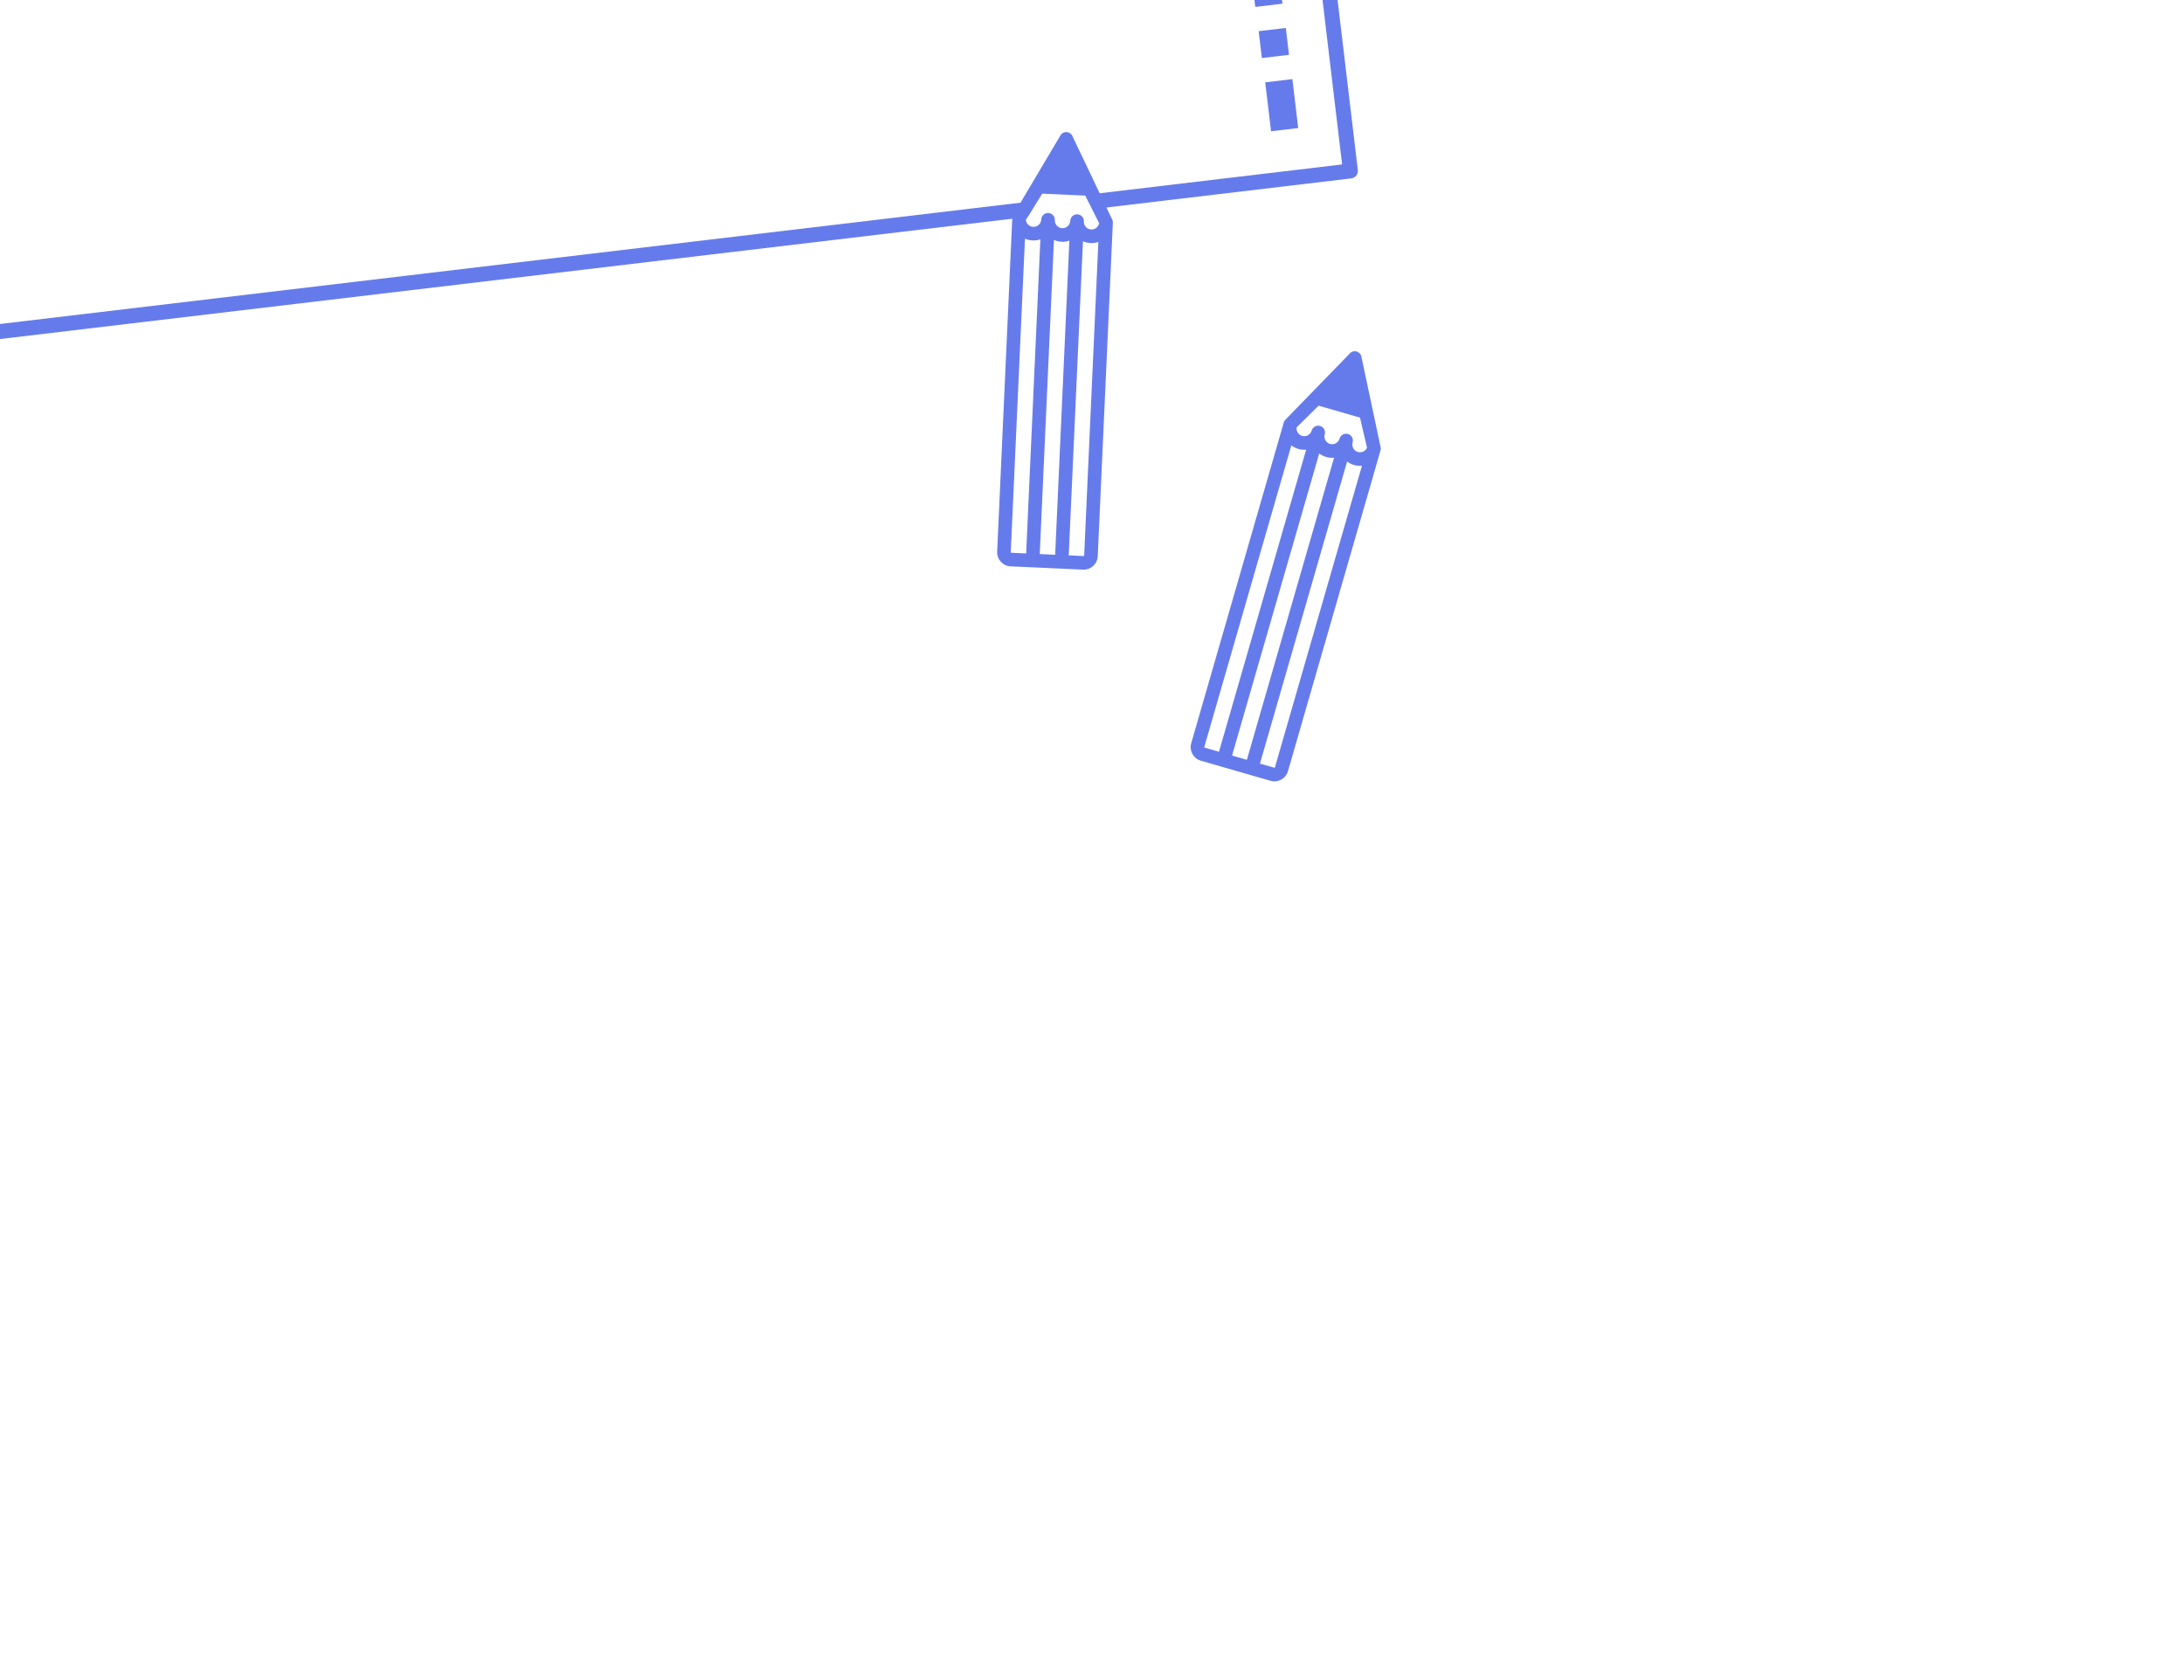<?xml version="1.0" encoding="UTF-8" standalone="no"?>
<svg
   xmlns:dc="http://purl.org/dc/elements/1.1/"
   xmlns:cc="http://creativecommons.org/ns#"
   xmlns:rdf="http://www.w3.org/1999/02/22-rdf-syntax-ns#"
   xmlns:svg="http://www.w3.org/2000/svg"
   xmlns="http://www.w3.org/2000/svg"
   id="svg4699"
   version="1.1"
   viewBox="0 0 172.165 132.429"
   height="500.52"
   width="650.701">
  <defs
     id="defs4693" />
  <g
     transform="translate(0,-164.571)"
     id="layer1">
    <path
       style="stroke-width:0.072;stroke:none;stroke-opacity:1;fill:#667beb;fill-opacity:1"
       id="path946"
       d="m 101.254,197.753 c -0.005,0.009 -0.011,0.018 -0.016,0.028 -0.004,0.008 -0.007,0.015 -0.011,0.023 -0.004,0.008 -0.008,0.016 -0.011,0.024 -0.007,0.016 -0.012,0.033 -0.017,0.05 l -7.296,25.284 c -0.169,0.587 0.17,1.203 0.758,1.372 l 5.497,1.586 c 0.587,0.169 1.203,-0.17 1.372,-0.758 l 7.296,-25.284 c 0.005,-0.017 0.009,-0.034 0.012,-0.051 0.002,-0.009 0.003,-0.018 0.004,-0.026 10e-4,-0.008 0.002,-0.016 0.003,-0.025 9.4e-4,-0.011 10e-4,-0.022 10e-4,-0.032 1.9e-4,-0.006 6.5e-4,-0.013 5.8e-4,-0.019 -8e-5,-0.011 -9.4e-4,-0.023 -0.002,-0.034 -2.8e-4,-0.005 -2.5e-4,-0.01 -7.6e-4,-0.015 l -8.6e-4,-0.009 c -1.4e-4,-5.9e-4 -1.7e-4,-7.8e-4 -2.4e-4,-0.002 l -1.512,-7.124 c -0.022,-0.218 -0.174,-0.401 -0.385,-0.462 -0.211,-0.061 -0.437,0.013 -0.572,0.186 l -5.076,5.223 c -4.3e-4,4.5e-4 -8.5e-4,7.8e-4 -0.001,0.002 l -0.005,0.007 c -0.003,0.004 -0.005,0.008 -0.008,0.012 -0.007,0.009 -0.013,0.018 -0.019,0.028 -0.004,0.005 -0.007,0.011 -0.01,0.016 z m -6.32,25.706 6.862,-23.779 c 0.161,0.123 0.346,0.219 0.552,0.278 0.206,0.059 0.414,0.077 0.616,0.059 l -6.872,23.813 -1.134,-0.327 c -0.019,-0.005 -0.03,-0.025 -0.024,-0.044 z m 9.014,-26.909 3.26,0.941 0.557,2.372 c -0.122,0.271 -0.428,0.419 -0.722,0.335 -0.322,-0.093 -0.508,-0.431 -0.415,-0.753 0.082,-0.285 -0.082,-0.582 -0.367,-0.664 -0.285,-0.082 -0.582,0.082 -0.664,0.367 -0.093,0.322 -0.43,0.508 -0.753,0.415 -0.322,-0.093 -0.508,-0.431 -0.415,-0.753 0.082,-0.285 -0.082,-0.582 -0.367,-0.664 -0.285,-0.082 -0.582,0.082 -0.664,0.367 -0.093,0.322 -0.43,0.508 -0.753,0.415 -0.294,-0.085 -0.474,-0.373 -0.433,-0.668 z m 1.215,4.102 -6.872,23.813 -1.168,-0.337 6.872,-23.813 c 0.161,0.123 0.346,0.219 0.552,0.278 0.206,0.059 0.414,0.077 0.616,0.059 z m -4.707,24.438 -1.134,-0.327 6.872,-23.813 c 0.161,0.123 0.346,0.219 0.552,0.278 0.206,0.059 0.414,0.077 0.616,0.059 l -6.862,23.779 c -0.005,0.019 -0.025,0.03 -0.044,0.024 z" />
    <path
       id="path5320"
       transform="matrix(0.265,0,0,0.265,0,164.571)"
       d="M 346.705 -223.033 L -88.867 -171.26 C -90.087 -171.115 -90.958 -170.009 -90.812 -168.789 L -90.814 -168.787 L -58.15 105.523 C -58.005 106.743 -56.897 107.614 -55.678 107.469 L 305.746 64.504 L 308.527 59.695 L -53.998 102.791 L -86.135 -167.104 L 345.021 -218.352 L 347.389 -198.479 C 347.534 -197.26 349.01 -195.645 349.857 -196.533 L 369.732 -198.9 L 399.24 48.912 L 324.277 57.824 C 325.01 59.294 325.699 60.713 326.328 62.057 L 401.975 53.064 C 403.193 52.919 404.065 51.813 403.92 50.594 L 373.885 -201.633 C 373.877 -201.682 373.85 -201.722 373.842 -201.77 C 373.808 -201.962 373.748 -202.149 373.662 -202.324 C 373.628 -202.391 373.603 -202.458 373.564 -202.523 C 373.429 -202.751 373.253 -202.952 373.045 -203.117 L 348.334 -222.57 C 348.124 -222.734 347.887 -222.856 347.633 -222.934 C 347.563 -222.952 347.493 -222.971 347.422 -222.982 C 347.23 -223.024 347.033 -223.04 346.836 -223.029 C 346.799 -223.018 346.752 -223.037 346.705 -223.033 z M 349.811 -215.756 L 366.084 -202.943 L 351.541 -201.213 L 349.811 -215.756 z "
       style="stroke-width:0.234;stroke:none;stroke-opacity:1;fill:#667beb;fill-opacity:1" />
    <path
       style="stroke-width:0.08;stroke:none;stroke-opacity:1;fill:#667beb;fill-opacity:1"
       id="path5340"
       d="m 99.221,167.028 2.14,-0.255 0.252,2.118 -2.14,0.255 z m 0,0" />
    <path
       style="stroke-width:0.08;stroke:none;stroke-opacity:1;fill:#667beb;fill-opacity:1"
       id="path5340-2"
       d="m 98.702,162.999 2.141,-0.255 0.252,2.118 -2.141,0.255 z m 0,0" />
    <path
       style="stroke-width:0.08;stroke:none;stroke-opacity:1;fill:#667beb;fill-opacity:1"
       id="path5340-3"
       d="m 98.189,158.765 2.141,-0.255 0.252,2.117 -2.141,0.255 z m 0,0" />
    <path
       style="stroke-width:0.08;stroke:none;stroke-opacity:1;fill:#667beb;fill-opacity:1"
       id="path5340-2-9"
       d="m 97.67,154.736 2.14,-0.255 0.252,2.117 -2.14,0.255 z m 0,0" />
    <path
       style="stroke-width:0.08;stroke:none;stroke-opacity:1;fill:#667beb;fill-opacity:1"
       id="path5340-0"
       d="m 97.215,150.46 2.14,-0.255 0.252,2.117 -2.14,0.255 z m 0,0" />
    <path
       style="stroke-width:0.08;stroke:none;stroke-opacity:1;fill:#667beb;fill-opacity:1"
       id="path5340-2-5"
       d="m 96.696,146.431 2.14,-0.255 0.252,2.118 -2.14,0.255 z m 0,0" />
    <path
       style="stroke-width:0.08;stroke:none;stroke-opacity:1;fill:#667beb;fill-opacity:1"
       id="path5340-3-5"
       d="m 96.183,142.198 2.14,-0.255 0.252,2.117 -2.14,0.255 z m 0,0" />
    <path
       style="stroke-width:0.08;stroke:none;stroke-opacity:1;fill:#667beb;fill-opacity:1"
       id="path5340-2-9-4"
       d="m 95.664,138.169 2.14,-0.255 0.252,2.118 -2.14,0.255 z m 0,0" />
    <path
       style="stroke-width:0.08;stroke:none;stroke-opacity:1;fill:#667beb;fill-opacity:1"
       id="path5340-4"
       d="m 95.133,133.868 2.14,-0.255 0.252,2.118 -2.14,0.255 z m 0,0" />
    <path
       style="stroke-width:0.08;stroke:none;stroke-opacity:1;fill:#667beb;fill-opacity:1"
       id="path5340-2-3"
       d="m 94.614,129.839 2.14,-0.255 0.252,2.118 -2.14,0.255 z m 0,0" />
    <path
       style="stroke-width:0.08;stroke:none;stroke-opacity:1;fill:#667beb;fill-opacity:1"
       id="path5340-3-8"
       d="m 94.101,125.606 2.14,-0.255 0.252,2.117 -2.14,0.255 z m 0,0" />
    <path
       style="stroke-width:0.08;stroke:none;stroke-opacity:1;fill:#667beb;fill-opacity:1"
       id="path5340-2-9-2"
       d="m 93.581,121.577 2.14,-0.255 0.252,2.117 -2.14,0.255 z m 0,0" />
    <path
       style="stroke-width:0.08;stroke:none;stroke-opacity:1;fill:#667beb;fill-opacity:1"
       id="path5340-0-2"
       d="m 93.127,117.301 2.141,-0.255 0.252,2.117 -2.141,0.255 z m 0,0" />
    <path
       style="stroke-width:0.08;stroke:none;stroke-opacity:1;fill:#667beb;fill-opacity:1"
       id="path5340-00"
       d="m 99.738,171.061 2.141,-0.255 0.459,3.858 -2.14,0.255 z" />
    <path
       style="stroke-width:0.072;stroke:none;stroke-opacity:1;fill:#667beb;fill-opacity:1"
       id="path946-8"
       d="m 79.822,181.635 c -0.003,0.01 -0.007,0.021 -0.009,0.031 -0.002,0.009 -0.003,0.016 -0.005,0.024 -0.002,0.009 -0.004,0.017 -0.005,0.026 -0.003,0.018 -0.004,0.035 -0.005,0.052 l -1.191,26.289 c -0.028,0.611 0.447,1.13 1.057,1.157 l 5.715,0.259 c 0.611,0.028 1.13,-0.447 1.157,-1.057 l 1.191,-26.289 c 9.15e-4,-0.018 8.12e-4,-0.035 -2.63e-4,-0.052 -1.57e-4,-0.009 -0.001,-0.018 -0.002,-0.027 -8.95e-4,-0.008 -0.002,-0.016 -0.003,-0.025 -0.002,-0.011 -0.004,-0.021 -0.007,-0.032 -0.001,-0.006 -0.002,-0.013 -0.004,-0.019 -0.003,-0.011 -0.006,-0.022 -0.01,-0.032 -0.001,-0.005 -0.003,-0.01 -0.004,-0.014 l -0.003,-0.009 c -2.72e-4,-5.3e-4 -3.43e-4,-6.9e-4 -7.01e-4,-0.002 l -3.134,-6.574 c -0.072,-0.207 -0.263,-0.349 -0.482,-0.359 -0.219,-0.01 -0.422,0.115 -0.513,0.314 l -3.716,6.264 c -3.13e-4,5.4e-4 -6.47e-4,9.5e-4 -5.06e-4,0.002 l -0.003,0.008 c -0.002,0.005 -0.003,0.009 -0.005,0.013 -0.005,0.01 -0.009,0.021 -0.012,0.031 -0.003,0.006 -0.004,0.012 -0.006,0.018 z m -0.143,26.471 1.12,-24.724 c 0.185,0.082 0.388,0.132 0.602,0.142 0.214,0.01 0.421,-0.022 0.612,-0.087 l -1.121,24.76 -1.179,-0.053 c -0.02,-4.3e-4 -0.035,-0.018 -0.034,-0.037 z m 2.481,-28.27 3.389,0.154 1.096,2.176 c -0.055,0.292 -0.318,0.508 -0.624,0.494 -0.335,-0.015 -0.595,-0.3 -0.58,-0.635 0.013,-0.296 -0.216,-0.547 -0.512,-0.56 -0.296,-0.013 -0.547,0.216 -0.56,0.512 -0.015,0.335 -0.3,0.595 -0.635,0.58 -0.335,-0.015 -0.595,-0.3 -0.58,-0.635 0.013,-0.296 -0.216,-0.547 -0.512,-0.56 -0.296,-0.013 -0.547,0.216 -0.56,0.511 -0.015,0.335 -0.3,0.595 -0.635,0.58 -0.306,-0.014 -0.548,-0.252 -0.577,-0.548 z m 2.139,3.705 -1.121,24.76 -1.214,-0.055 1.121,-24.76 c 0.185,0.082 0.388,0.132 0.602,0.142 0.214,0.01 0.421,-0.022 0.612,-0.087 z m 1.129,24.862 -1.179,-0.053 1.121,-24.76 c 0.185,0.082 0.388,0.132 0.602,0.142 0.214,0.01 0.421,-0.022 0.612,-0.087 l -1.12,24.724 c -4.25e-4,0.02 -0.018,0.035 -0.037,0.034 z" />
  </g>
</svg>
